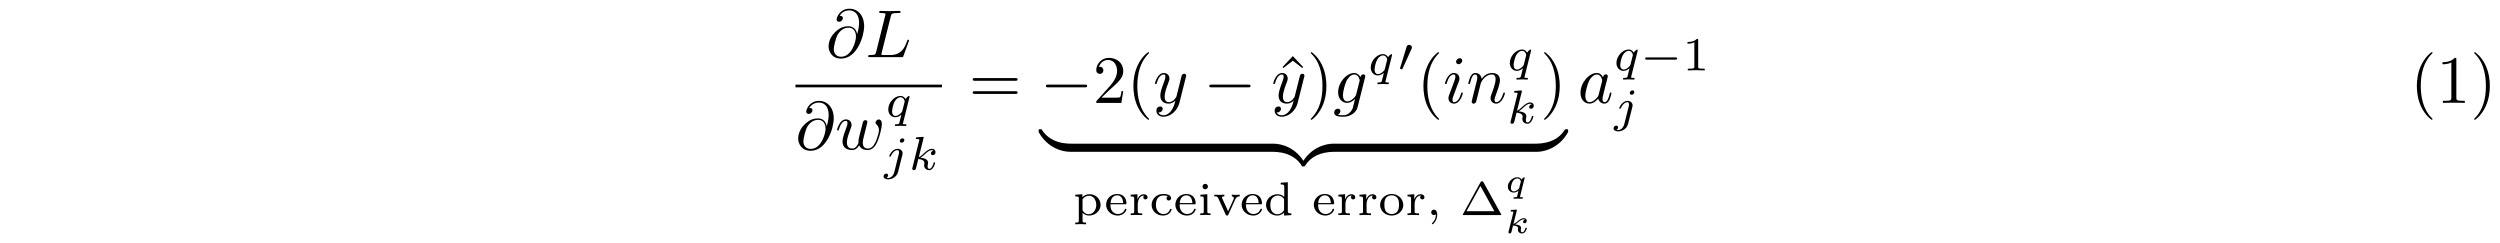 <?xml version='1.0' encoding='UTF-8'?>
<!-- This file was generated by dvisvgm 3.2.2 -->
<svg version='1.1' xmlns='http://www.w3.org/2000/svg' xmlns:xlink='http://www.w3.org/1999/xlink' width='368.204pt' height='35.826pt' viewBox='-.5 -30.345 368.204 35.826'>
<defs>
<path id='g10-1' d='m6.109-.07c0 0 0-.021-.049-.098l-2.566-4.645c-.07-.126-.091-.16-.23-.16c-.084 0-.153 .021-.216 .133l-2.573 4.672c-.049 .077-.049 .098-.049 .098c0 .07 .056 .07 .167 .07h5.349c.112 0 .167 0 .167-.07zm-1.025-.502h-4.101l2.05-3.717l2.05 3.717z'/>
<path id='g10-49' d='m3.299 0v-.251h-.265c-.697 0-.697-.091-.697-.321v-3.864c0-.188-.014-.195-.209-.195c-.446 .439-1.081 .446-1.367 .446v.251c.167 0 .628 0 1.011-.195v3.557c0 .23 0 .321-.697 .321h-.265v.251l1.241-.028l1.248 .028z'/>
<path id='g0-43' d='m3.264-.837c0-.084-.091-.084-.119-.084c-.091 0-.098 .021-.133 .119c-.153 .432-.523 .649-.948 .649c-.481 0-1.109-.356-1.109-1.36c0-.886 .432-1.374 1.081-1.374c.091 0 .425 0 .676 .105c-.126 .056-.195 .167-.195 .307c0 .188 .133 .328 .328 .328c.188 0 .335-.119 .335-.342c0-.621-.969-.621-1.165-.621c-1.046 0-1.695 .802-1.695 1.604c0 .879 .746 1.576 1.66 1.576c1.039 0 1.283-.823 1.283-.907z'/>
<path id='g0-45' d='m1.611-.042c0-.418-.16-.76-.488-.76c-.244 0-.398 .188-.398 .404c0 .167 .112 .398 .404 .398c.174 0 .286-.112 .286-.112c0 .195 0 .781-.544 1.276c-.028 .028-.049 .049-.049 .084c0 .042 .049 .105 .098 .105c.091 0 .69-.551 .69-1.395z'/>
<path id='g0-47' d='m4.052 0v-.251c-.467 0-.523-.049-.523-.391v-4.198l-1.046 .077v.251c.467 0 .523 .049 .523 .391v1.444c-.258-.251-.593-.398-.976-.398c-.928 0-1.709 .697-1.709 1.576c0 .872 .739 1.569 1.625 1.569c.572 0 .914-.307 1.032-.432v.432l1.074-.07zm-1.074-.732c-.181 .328-.537 .607-.99 .607c-.391 0-.669-.23-.809-.432c-.139-.209-.223-.488-.223-.934c0-.16 0-.683 .286-1.011c.279-.314 .621-.377 .823-.377c.335 0 .635 .153 .83 .404c.084 .112 .084 .119 .084 .251v1.492z'/>
<path id='g0-50' d='m3.264-.837c0-.028-.014-.098-.119-.098c-.091 0-.105 .042-.126 .112c-.216 .565-.746 .669-.997 .669c-.328 0-.642-.146-.851-.411c-.258-.328-.265-.753-.265-1.025h2.162c.146 0 .195 0 .195-.153c0-.614-.342-1.367-1.381-1.367c-.914 0-1.611 .725-1.611 1.583c0 .886 .774 1.597 1.702 1.597c.941 0 1.29-.753 1.29-.907zm-.488-.934h-1.862c.077-.983 .704-1.144 .969-1.144c.858 0 .886 .969 .893 1.144z'/>
<path id='g0-66' d='m1.911 0v-.251c-.404 0-.474 0-.474-.293v-2.532l-1.025 .077v.251c.439 0 .502 .042 .502 .384v1.813c0 .3-.07 .3-.523 .3v.251c0 0 .502-.028 .781-.028c.244 0 .495 .007 .739 .028zm-.384-4.198c0-.223-.174-.404-.398-.404c-.237 0-.398 .195-.398 .398c0 .223 .174 .404 .398 .404c.237 0 .398-.195 .398-.398z'/>
<path id='g0-81' d='m3.689-1.485c0-.872-.746-1.625-1.709-1.625s-1.709 .753-1.709 1.625c0 .865 .767 1.555 1.709 1.555s1.709-.69 1.709-1.555zm-.635-.063c0 .335-.021 .704-.223 .99c-.188 .265-.509 .404-.851 .404c-.258 0-.635-.084-.865-.425c-.188-.286-.209-.649-.209-.969c0-.3 .007-.711 .251-1.011c.174-.202 .467-.356 .823-.356c.411 0 .704 .195 .858 .411c.195 .272 .216 .621 .216 .955z'/>
<path id='g0-84' d='m4.073-1.506c0-.858-.711-1.569-1.597-1.569c-.398 0-.802 .146-1.088 .425v-.425l-1.046 .077v.251c.488 0 .523 .035 .523 .328v3.222c0 .3-.07 .3-.523 .3v.251c0 0 .502-.028 .795-.028c.258 0 .739 .021 .802 .028v-.251c-.453 0-.523 0-.523-.3v-1.137c.035 .035 .363 .404 .948 .404c.921 0 1.709-.69 1.709-1.576zm-.635 0c0 .795-.523 1.381-1.116 1.381c-.614 0-.886-.537-.907-.579v-1.618c.209-.349 .614-.53 .983-.53c.586 0 1.039 .614 1.039 1.346z'/>
<path id='g0-96' d='m2.838-2.629c0-.237-.223-.446-.551-.446c-.349 0-.732 .216-.941 .746h-.007v-.746l-.997 .077v.251c.467 0 .523 .049 .523 .391v1.806c0 .3-.07 .3-.523 .3v.251c.035 0 .509-.028 .795-.028l.907 .028v-.251h-.139c-.516 0-.516-.077-.516-.314v-1.025c0-.586 .272-1.29 .934-1.29c-.063 .049-.119 .139-.119 .251c0 .23 .181 .321 .314 .321c.167 0 .321-.112 .321-.321z'/>
<path id='g0-112' d='m3.961-2.755v-.251c-.174 .014-.356 .028-.53 .028c-.188 0-.446-.007-.635-.028v.251c.293 .014 .293 .244 .293 .265c0 .035-.007 .105-.056 .202l-.788 1.723l-.865-1.897c0 0-.042-.084-.042-.133c0-.16 .237-.16 .356-.16v-.251c0 0-.509 .028-.795 .028c-.209 0-.481-.007-.683-.028v.251c.384 0 .467 .014 .572 .251l1.102 2.427c.035 .084 .077 .146 .195 .146c.133 0 .16-.063 .195-.139l1.025-2.253c.195-.425 .544-.432 .656-.432z'/>
<path id='g5-0' d='m5.467-1.743c0-.174-.16-.174-.258-.174h-4.198c-.098 0-.258 0-.258 .174c0 .167 .167 .167 .258 .167h4.198c.091 0 .258 0 .258-.167z'/>
<path id='g5-48' d='m2.085-3.515c0-.216-.188-.384-.411-.384c-.279 0-.349 .23-.377 .321l-.928 3.02l-.035 .119c0 .084 .216 .153 .272 .153s.077-.035 .105-.105l1.318-2.908c.028-.07 .056-.119 .056-.216z'/>
<path id='g6-0' d='m6.914-2.491c0-.199-.189-.199-.329-.199h-5.43c-.139 0-.329 0-.329 .199s.189 .199 .329 .199h5.43c.139 0 .329 0 .329-.199z'/>
<path id='g11-40' d='m3.298 2.391c0-.03 0-.05-.169-.219c-1.245-1.255-1.564-3.138-1.564-4.663c0-1.733 .379-3.467 1.604-4.712c.13-.12 .13-.139 .13-.169c0-.07-.04-.1-.1-.1c-.1 0-.996 .677-1.584 1.943c-.508 1.096-.628 2.202-.628 3.039c0 .777 .11 1.983 .658 3.108c.598 1.225 1.455 1.873 1.554 1.873c.06 0 .1-.03 .1-.1z'/>
<path id='g11-41' d='m2.879-2.491c0-.777-.11-1.983-.658-3.108c-.598-1.225-1.455-1.873-1.554-1.873c-.06 0-.1 .04-.1 .1c0 .03 0 .05 .189 .229c.976 .986 1.544 2.57 1.544 4.653c0 1.704-.369 3.457-1.604 4.712c-.13 .12-.13 .139-.13 .169c0 .06 .04 .1 .1 .1c.1 0 .996-.677 1.584-1.943c.508-1.096 .628-2.202 .628-3.039z'/>
<path id='g11-50' d='m4.473-1.733h-.249c-.05 .299-.12 .737-.219 .887c-.07 .08-.727 .08-.946 .08h-1.793l1.056-1.026c1.554-1.375 2.152-1.913 2.152-2.909c0-1.136-.897-1.933-2.112-1.933c-1.126 0-1.863 .917-1.863 1.803c0 .558 .498 .558 .528 .558c.169 0 .518-.12 .518-.528c0-.259-.179-.518-.528-.518c-.08 0-.1 0-.13 .01c.229-.648 .767-1.016 1.345-1.016c.907 0 1.335 .807 1.335 1.624c0 .797-.498 1.584-1.046 2.202l-1.913 2.132c-.11 .11-.11 .13-.11 .369h3.696l.279-1.733z'/>
<path id='g11-61' d='m7.183-3.457c0-.199-.189-.199-.329-.199h-5.968c-.139 0-.329 0-.329 .199s.189 .199 .339 .199h5.948c.149 0 .339 0 .339-.199zm0 1.933c0-.199-.189-.199-.339-.199h-5.948c-.149 0-.339 0-.339 .199s.189 .199 .329 .199h5.968c.139 0 .329 0 .329-.199z'/>
<path id='g11-94' d='m4.005-5.28l-1.514-1.614l-1.514 1.614l.13 .139l1.385-1.076l1.385 1.076l.13-.139z'/>
<path id='g7-107' d='m3.328-.717c0-.07-.085-.07-.105-.07c-.085 0-.095 .025-.12 .115c-.05 .174-.194 .558-.463 .558c-.184 0-.209-.184-.209-.294c0 0 0-.075 .02-.159c.02-.08 .025-.13 .025-.169c0-.438-.548-.513-.877-.538c.139-.08 .349-.249 .428-.319c.284-.224 .558-.438 .842-.438c.115 0 .144 .03 .174 .06l-.04 .015c-.229 .08-.229 .284-.229 .299c0 .085 .06 .204 .224 .204c.1 0 .309-.08 .309-.354c0-.244-.189-.394-.428-.394c-.339 0-.628 .229-.991 .523c-.174 .139-.339 .264-.538 .344l.483-1.933c.02-.07 .02-.08 .02-.105c0-.085-.075-.085-.154-.08l-.613 .045c-.085 .005-.095 .01-.12 .03c-.02 .025-.035 .085-.035 .115c0 .085 .08 .085 .149 .085c0 0 .095 0 .169 .01c.095 .01 .1 .025 .1 .065c0 .015 0 .025-.025 .115l-.687 2.75c-.02 .075-.02 .085-.02 .115c0 .115 .09 .179 .189 .179c.194 0 .239-.184 .259-.254l.224-.917c.13 .005 .752 .04 .752 .394c0 .035 0 .055-.015 .115c-.015 .07-.015 .1-.015 .13c0 .354 .319 .533 .608 .533c.508 0 .707-.712 .707-.772z'/>
<path id='g7-113' d='m2.74 .827c0-.085-.085-.085-.154-.085c-.164 0-.274 0-.274-.06l.025-.105l.648-2.59c.02-.07 .02-.08 .02-.105c0-.07-.065-.085-.08-.085c-.07 0-.304 .209-.384 .334c-.085-.139-.279-.334-.618-.334c-.692 0-1.395 .677-1.395 1.39c0 .513 .379 .867 .867 .867c.304 0 .558-.154 .702-.274l-.209 .847c-.03 .08-.045 .11-.359 .115c-.095 0-.169 0-.169 .139c0 .02 .015 .085 .085 .085c.09 0 .194-.015 .284-.015c.1 0 .194-.005 .294-.005s.199 .005 .294 .005s.204 .015 .299 .015c.065 0 .125-.035 .125-.139zm-.314-2.341l-.219 .857c-.02 .085-.025 .09-.11 .184c-.219 .244-.483 .359-.682 .359c-.169 0-.438-.09-.438-.508c0-.209 .1-.677 .264-.961c.154-.259 .428-.448 .682-.448c.413 0 .518 .403 .518 .443c0 .025-.01 .055-.015 .075z'/>
<path id='g8-106' d='m3.062-4.359c0-.119-.091-.265-.279-.265c-.202 0-.391 .195-.391 .384c0 .112 .084 .265 .279 .265c.188 0 .391-.181 .391-.384zm-.293 2.183c.021-.077 .035-.139 .035-.244c0-.384-.328-.656-.746-.656c-.774 0-1.22 .969-1.22 1.067c0 .091 .098 .091 .119 .091c.084 0 .091-.021 .139-.126c.174-.404 .537-.837 .941-.837c.174 0 .237 .119 .237 .342c0 .077-.014 .174-.021 .209l-.669 2.671c-.119 .481-.488 .886-.9 .886c-.091 0-.174-.014-.251-.042c.181-.084 .237-.251 .237-.356c0-.167-.133-.258-.272-.258c-.216 0-.398 .188-.398 .411c0 .265 .272 .439 .69 .439s1.234-.251 1.451-1.102l.628-2.497z'/>
<path id='g8-107' d='m3.898-.997c0-.091-.091-.091-.112-.091c-.098 0-.105 .035-.139 .167c-.084 .3-.272 .795-.614 .795c-.188 0-.244-.174-.244-.363c0-.119 0-.133 .042-.314c.007-.021 .035-.139 .035-.216c0-.621-.837-.718-1.13-.739c.202-.126 .46-.356 .579-.46c.356-.335 .704-.663 1.095-.663c.084 0 .174 .021 .23 .091c-.3 .049-.363 .286-.363 .391c0 .153 .119 .258 .279 .258c.188 0 .398-.153 .398-.446c0-.23-.167-.488-.537-.488c-.398 0-.76 .286-1.116 .614c-.293 .279-.523 .495-.809 .614l.69-2.783c.007-.014 .028-.112 .028-.112c0-.035-.028-.098-.112-.098c-.139 0-.718 .056-.893 .07c-.056 .007-.153 .014-.153 .16c0 .098 .098 .098 .181 .098c.335 0 .335 .049 .335 .105c0 .049-.014 .091-.028 .153l-.983 3.947c-.035 .126-.035 .153-.035 .153c0 .105 .084 .223 .237 .223c.188 0 .279-.139 .321-.293c.014-.028 .314-1.255 .342-1.353c.495 .049 .893 .209 .893 .572c0 .035 0 .07-.014 .139c-.028 .105-.028 .139-.028 .216c0 .495 .404 .718 .739 .718c.676 0 .886-1.067 .886-1.067z'/>
<path id='g8-113' d='m3.103 1.2c0-.098-.098-.098-.181-.098c-.153 0-.342 0-.342-.084c0-.021 0-.035 .035-.153l.934-3.738c.007-.028 .014-.07 .014-.105c0-.042-.028-.098-.091-.098c-.07 0-.363 .237-.502 .46c-.07-.139-.3-.46-.746-.46c-.893 0-1.799 .983-1.799 1.988c0 .676 .453 1.158 1.053 1.158c.398 0 .725-.251 .879-.384l-.251 1.018c-.098 .384-.105 .391-.537 .398c-.084 0-.181 0-.181 .153c0 .042 .035 .098 .105 .098c.23 0 .488-.028 .725-.028s.53 .028 .746 .028c.063 0 .139-.021 .139-.153zm-.279-3.368l-.328 1.29c-.035 .119-.035 .133-.126 .244c-.272 .321-.6 .509-.872 .509c-.258 0-.509-.181-.509-.676c0-.37 .202-1.137 .363-1.416c.321-.558 .676-.663 .872-.663c.488 0 .621 .537 .621 .607c0 .035-.014 .077-.021 .105z'/>
<path id='g12-82' d='m4.174 0v-.309h-.319c-.897 0-.927-.11-.927-.478v-5.589c0-.239 0-.259-.229-.259c-.618 .638-1.494 .638-1.813 .638v.309c.199 0 .787 0 1.305-.259v5.161c0 .359-.03 .478-.927 .478h-.319v.309c.349-.03 1.215-.03 1.614-.03s1.265 0 1.614 .03z'/>
<path id='g12-85' d='m3.298 2.391c0-.03 0-.05-.169-.219c-1.245-1.255-1.564-3.138-1.564-4.663c0-1.733 .379-3.467 1.604-4.712c.13-.12 .13-.139 .13-.169c0-.07-.04-.1-.1-.1c-.1 0-.996 .677-1.584 1.943c-.508 1.096-.628 2.202-.628 3.039c0 .777 .11 1.983 .658 3.108c.598 1.225 1.455 1.873 1.554 1.873c.06 0 .1-.03 .1-.1z'/>
<path id='g12-86' d='m2.879-2.491c0-.777-.11-1.983-.658-3.108c-.598-1.225-1.455-1.873-1.554-1.873c-.06 0-.1 .04-.1 .1c0 .03 0 .05 .189 .229c.976 .986 1.544 2.57 1.544 4.653c0 1.704-.369 3.457-1.604 4.712c-.13 .12-.13 .139-.13 .169c0 .06 .04 .1 .1 .1c.1 0 .996-.677 1.584-1.943c.508-1.096 .628-2.202 .628-3.039z'/>
<path id='g3-122' d='m4.583-.279v-.638c0-.269 0-.279-.209-.279c-1.016 0-3.258 .478-4.613 2.909v.159c0 .249 .01 .259 .239 .259c.189 0 .199-.01 .249-.08c.817-1.305 2.192-2.012 4.214-2.052c.12 0 .12-.07 .12-.279z'/>
<path id='g3-123' d='m4.722 1.873v-.159c-1.355-2.441-3.597-2.909-4.613-2.909c-.209 0-.209 .01-.209 .279v.638c0 .229 0 .279 .139 .279c.608 .01 1.594 .09 2.491 .528c1.076 .538 1.484 1.166 1.733 1.554c.03 .05 .09 .05 .219 .05c.229 0 .239-.01 .239-.259z'/>
<path id='g3-124' d='m4.583-.279v-.638c0-.229 0-.279-.139-.279c-.608-.01-1.594-.09-2.491-.528c-1.076-.538-1.484-1.166-1.733-1.554c-.03-.05-.09-.05-.219-.05c-.229 0-.239 .01-.239 .259v.159c1.355 2.441 3.597 2.909 4.613 2.909c.209 0 .209-.01 .209-.279z'/>
<path id='g3-125' d='m4.722-2.909v-.159c0-.249-.01-.259-.239-.259c-.189 0-.199 .01-.249 .08c-.817 1.305-2.192 2.012-4.214 2.052c-.12 0-.12 .07-.12 .279v.638c0 .269 0 .279 .209 .279c1.016 0 3.258-.478 4.613-2.909z'/>
<path id='g9-64' d='m5.639-4.553c0-1.584-.927-2.58-2.152-2.58c-1.445 0-1.903 1.295-1.903 1.574c0 .139 .08 .349 .379 .349c.329 0 .538-.299 .538-.528c0-.349-.309-.349-.468-.349c.438-.737 1.146-.797 1.435-.797c.727 0 1.425 .518 1.425 1.803c0 .389-.06 .897-.279 1.704c-.1-.618-.508-1.176-1.285-1.176c-.608 0-1.255 .159-2.032 .936c-.827 .827-.897 1.753-.897 2.062c0 .618 .438 1.773 1.833 1.773c2.371 0 3.407-3.347 3.407-4.772zm-1.205 1.534c0 .717-.638 2.959-2.172 2.959c-1.096 0-1.096-1.026-1.096-1.126c0-.269 .249-1.664 .658-2.262c.399-.568 .887-.887 1.504-.887c1.086 0 1.106 1.116 1.106 1.315z'/>
<path id='g9-76' d='m6.406-2.461c0-.04-.03-.11-.12-.11s-.1 .05-.169 .209c-.339 .917-.777 2.052-2.501 2.052h-.936c-.139 0-.159 0-.219-.01c-.1-.01-.13-.02-.13-.1c0-.03 0-.05 .05-.229l1.345-5.38c.09-.359 .12-.468 1.056-.468c.299 0 .379 0 .379-.189c0-.12-.11-.12-.159-.12l-1.474 .03l-1.325-.03c-.07 0-.189 0-.189 .199c0 .11 .09 .11 .279 .11c0 0 .209 0 .379 .02c.179 .02 .269 .03 .269 .159c0 .04-.01 .07-.04 .189l-1.335 5.35c-.1 .389-.12 .468-.907 .468c-.169 0-.269 0-.269 .199c0 .11 .09 .11 .269 .11h4.613c.239 0 .249 0 .309-.169l.787-2.152c.04-.11 .04-.139 .04-.139z'/>
<path id='g9-97' d='m4.961-1.425c0-.1-.09-.1-.12-.1c-.1 0-.11 .04-.139 .179c-.169 .648-.349 1.235-.757 1.235c-.269 0-.299-.259-.299-.458c0-.219 .02-.299 .13-.737l.219-.897l.359-1.395c.07-.279 .07-.299 .07-.339c0-.169-.12-.269-.289-.269c-.239 0-.389 .219-.418 .438c-.179-.369-.468-.638-.917-.638c-1.166 0-2.401 1.465-2.401 2.919c0 .936 .548 1.594 1.325 1.594c.199 0 .697-.04 1.295-.747c.08 .418 .428 .747 .907 .747c.349 0 .578-.229 .737-.548c.169-.359 .299-.986 .299-.986zm-1.395-1.714l-.498 1.953c-.05 .179-.05 .199-.199 .369c-.438 .548-.847 .707-1.126 .707c-.498 0-.638-.548-.638-.936c0-.498 .319-1.724 .548-2.182c.309-.588 .757-.956 1.156-.956c.648 0 .787 .817 .787 .877s-.02 .12-.03 .169z'/>
<path id='g9-103' d='m3.587 .667l1.106-4.423c.01-.06 .03-.11 .03-.179c0-.169-.12-.269-.289-.269c-.1 0-.369 .07-.408 .428c-.179-.369-.528-.628-.927-.628c-1.136 0-2.371 1.395-2.371 2.829c0 .986 .608 1.574 1.325 1.574c.588 0 1.056-.468 1.156-.578l.01 .01l-.329 1.315c-.04 .09-.379 1.076-1.435 1.076c-.189 0-.518-.01-.797-.1c.299-.09 .408-.349 .408-.518c0-.159-.11-.349-.379-.349c-.219 0-.538 .179-.538 .578c0 .408 .369 .608 1.325 .608c1.245 0 1.963-.777 2.112-1.375zm.289-3.846l-.478 1.903c-.06 .259-.289 .508-.508 .697c-.209 .179-.518 .359-.807 .359c-.498 0-.648-.518-.648-.917c0-.478 .289-1.654 .558-2.162c.269-.488 .697-.887 1.116-.887c.658 0 .797 .807 .797 .857s-.02 .11-.03 .149z'/>
<path id='g9-105' d='m2.829-6.227c0-.199-.139-.359-.369-.359c-.269 0-.538 .259-.538 .528c0 .189 .139 .359 .379 .359c.229 0 .528-.229 .528-.528zm.09 4.802c0-.1-.09-.1-.12-.1c-.1 0-.1 .03-.149 .179c-.179 .628-.508 1.235-1.016 1.235c-.169 0-.239-.1-.239-.329c0-.249 .06-.389 .289-.996l.389-1.046c.12-.289 .12-.309 .219-.578c.08-.199 .13-.339 .13-.528c0-.448-.319-.817-.817-.817c-.936 0-1.315 1.445-1.315 1.534c0 .1 .12 .1 .12 .1c.1 0 .11-.02 .159-.179c.269-.936 .667-1.235 1.006-1.235c.08 0 .249 0 .249 .319c0 .209-.07 .418-.11 .518c-.08 .259-.528 1.415-.687 1.843c-.1 .259-.229 .588-.229 .797c0 .468 .339 .817 .817 .817c.936 0 1.305-1.445 1.305-1.534z'/>
<path id='g9-110' d='m5.689-1.425c0-.1-.09-.1-.12-.1c-.1 0-.1 .03-.149 .179c-.199 .677-.528 1.235-1.016 1.235c-.169 0-.239-.1-.239-.329c0-.249 .09-.488 .179-.707c.189-.528 .608-1.624 .608-2.192c0-.667-.428-1.066-1.146-1.066c-.897 0-1.385 .638-1.554 .867c-.05-.558-.458-.867-.917-.867s-.648 .389-.747 .568c-.159 .339-.299 .927-.299 .966c0 .1 .12 .1 .12 .1c.1 0 .11-.01 .169-.229c.169-.707 .369-1.186 .727-1.186c.199 0 .309 .13 .309 .458c0 .209-.03 .319-.159 .837l-.578 2.301c-.03 .149-.09 .379-.09 .428c0 .179 .139 .269 .289 .269c.12 0 .299-.08 .369-.279c.01-.02 .13-.488 .189-.737l.219-.897c.06-.219 .12-.438 .169-.667l.13-.498c.149-.309 .677-1.215 1.624-1.215c.448 0 .538 .369 .538 .697c0 .618-.488 1.893-.648 2.321c-.09 .229-.1 .349-.1 .458c0 .468 .349 .817 .817 .817c.936 0 1.305-1.455 1.305-1.534z'/>
<path id='g9-119' d='m6.884-3.706c0-.548-.269-.697-.438-.697c-.249 0-.498 .259-.498 .478c0 .13 .06 .189 .149 .269c.11 .11 .359 .369 .359 .847c0 .339-.289 1.315-.548 1.823c-.259 .528-.608 .877-1.096 .877c-.468 0-.737-.299-.737-.867c0-.279 .07-.588 .11-.727l.418-1.674c.05-.219 .149-.588 .149-.648c0-.179-.139-.269-.289-.269c-.12 0-.299 .08-.369 .279c-.03 .07-.498 1.973-.568 2.232c-.07 .299-.09 .478-.09 .658c0 .11 0 .13 .01 .179c-.229 .528-.528 .837-.917 .837c-.797 0-.797-.737-.797-.907c0-.319 .05-.707 .518-1.933c.11-.299 .169-.438 .169-.638c0-.448-.329-.817-.817-.817c-.946 0-1.315 1.445-1.315 1.534c0 .1 .12 .1 .12 .1c.1 0 .11-.02 .159-.179c.269-.927 .658-1.235 1.006-1.235c.09 0 .249 .01 .249 .329c0 .249-.11 .528-.179 .697c-.438 1.176-.558 1.634-.558 2.012c0 .907 .667 1.255 1.415 1.255c.169 0 .638 0 1.036-.697c.259 .638 .946 .697 1.245 .697c.747 0 1.186-.628 1.445-1.225c.339-.777 .658-2.112 .658-2.59z'/>
<path id='g9-121' d='m4.842-3.796c.04-.139 .04-.159 .04-.229c0-.179-.139-.269-.289-.269c-.1 0-.259 .06-.349 .209c-.02 .05-.1 .359-.139 .538l-.199 .797l-.448 1.793c-.04 .149-.468 .847-1.126 .847c-.508 0-.618-.438-.618-.807c0-.458 .169-1.076 .508-1.953c.159-.408 .199-.518 .199-.717c0-.448-.319-.817-.817-.817c-.946 0-1.315 1.445-1.315 1.534c0 .1 .12 .1 .12 .1c.1 0 .11-.02 .159-.179c.269-.936 .667-1.235 1.006-1.235c.08 0 .249 0 .249 .319c0 .249-.1 .508-.169 .697c-.399 1.056-.578 1.624-.578 2.092c0 .887 .628 1.186 1.215 1.186c.389 0 .727-.169 1.006-.448c-.13 .518-.249 1.006-.648 1.534c-.259 .339-.638 .628-1.096 .628c-.139 0-.588-.03-.757-.418c.159 0 .289 0 .428-.12c.1-.09 .199-.219 .199-.408c0-.309-.269-.349-.369-.349c-.229 0-.558 .159-.558 .648c0 .498 .438 .867 1.056 .867c1.026 0 2.052-.907 2.331-2.032l.956-3.806z'/>
</defs>
<g id='page52'>
<g fill='currentColor'>
<use x='121.133' y='-21.93' xlink:href='#g9-64'/>
<use x='126.976' y='-21.93' xlink:href='#g9-76'/>
<rect x='116.656' y='-17.88' height='.398' width='21.577'/>
<use x='116.656' y='-8.356' xlink:href='#g9-64'/>
<use x='122.499' y='-8.356' xlink:href='#g9-119'/>
<use x='129.9' y='-13.144' xlink:href='#g8-113'/>
<use x='129.632' y='-5.351' xlink:href='#g8-106'/>
<use x='133.331' y='-5.351' xlink:href='#g8-107'/>
<use x='142.196' y='-15.19' xlink:href='#g11-61'/>
<use x='152.712' y='-15.19' xlink:href='#g6-0'/>
<use x='160.461' y='-15.19' xlink:href='#g11-50'/>
<use x='165.442' y='-15.19' xlink:href='#g11-40'/>
<use x='169.317' y='-15.19' xlink:href='#g9-121'/>
<use x='176.772' y='-15.19' xlink:href='#g6-0'/>
<use x='187.419' y='-15.19' xlink:href='#g11-94'/>
<use x='186.735' y='-15.19' xlink:href='#g9-121'/>
<use x='191.977' y='-15.19' xlink:href='#g11-41'/>
<use x='195.852' y='-15.19' xlink:href='#g9-103'/>
<use x='200.961' y='-19.303' xlink:href='#g8-113'/>
<use x='205.361' y='-19.843' xlink:href='#g5-48'/>
<use x='208.156' y='-15.19' xlink:href='#g11-40'/>
<use x='212.03' y='-15.19' xlink:href='#g9-105'/>
<use x='215.462' y='-15.19' xlink:href='#g9-110'/>
<use x='221.442' y='-19.978' xlink:href='#g8-113'/>
<use x='221.442' y='-12.185' xlink:href='#g8-107'/>
<use x='226.344' y='-15.19' xlink:href='#g11-41'/>
<use x='152.712' y='-7.987' xlink:href='#g3-124'/>
<rect x='157.195' y='-9.182' height='1.195' width='29.787'/>
<use x='186.982' y='-7.987' xlink:href='#g3-123'/>
<use x='191.465' y='-7.987' xlink:href='#g3-122'/>
<rect x='195.949' y='-9.182' height='1.195' width='29.787'/>
<use x='225.735' y='-7.987' xlink:href='#g3-125'/>
<use x='157.524' y='1.334' xlink:href='#g0-84'/>
<use x='162.14' y='1.334' xlink:href='#g0-50'/>
<use x='165.683' y='1.334' xlink:href='#g0-96'/>
<use x='168.793' y='1.334' xlink:href='#g0-43'/>
<use x='172.336' y='1.334' xlink:href='#g0-50'/>
<use x='175.879' y='1.334' xlink:href='#g0-66'/>
<use x='178.131' y='1.334' xlink:href='#g0-112'/>
<use x='182.099' y='1.334' xlink:href='#g0-50'/>
<use x='185.642' y='1.334' xlink:href='#g0-47'/>
<use x='192.728' y='1.334' xlink:href='#g0-50'/>
<use x='196.27' y='1.334' xlink:href='#g0-96'/>
<use x='199.381' y='1.334' xlink:href='#g0-96'/>
<use x='202.491' y='1.334' xlink:href='#g0-81'/>
<use x='206.459' y='1.334' xlink:href='#g0-96'/>
<use x='209.569' y='1.334' xlink:href='#g0-45'/>
<use x='214.507' y='1.334' xlink:href='#g10-1'/>
<use x='221.052' y='-2.037' xlink:href='#g7-113'/>
<use x='221.052' y='3.985' xlink:href='#g7-107'/>
<use x='231.879' y='-15.19' xlink:href='#g9-97'/>
<use x='237.145' y='-19.978' xlink:href='#g8-113'/>
<use x='241.047' y='-19.978' xlink:href='#g5-0'/>
<use x='247.274' y='-19.978' xlink:href='#g10-49'/>
<use x='237.145' y='-12.413' xlink:href='#g8-106'/>
<use x='354.471' y='-15.19' xlink:href='#g12-85'/>
<use x='358.347' y='-15.19' xlink:href='#g12-82'/>
<use x='363.328' y='-15.19' xlink:href='#g12-86'/>
</g>
</g>
</svg>